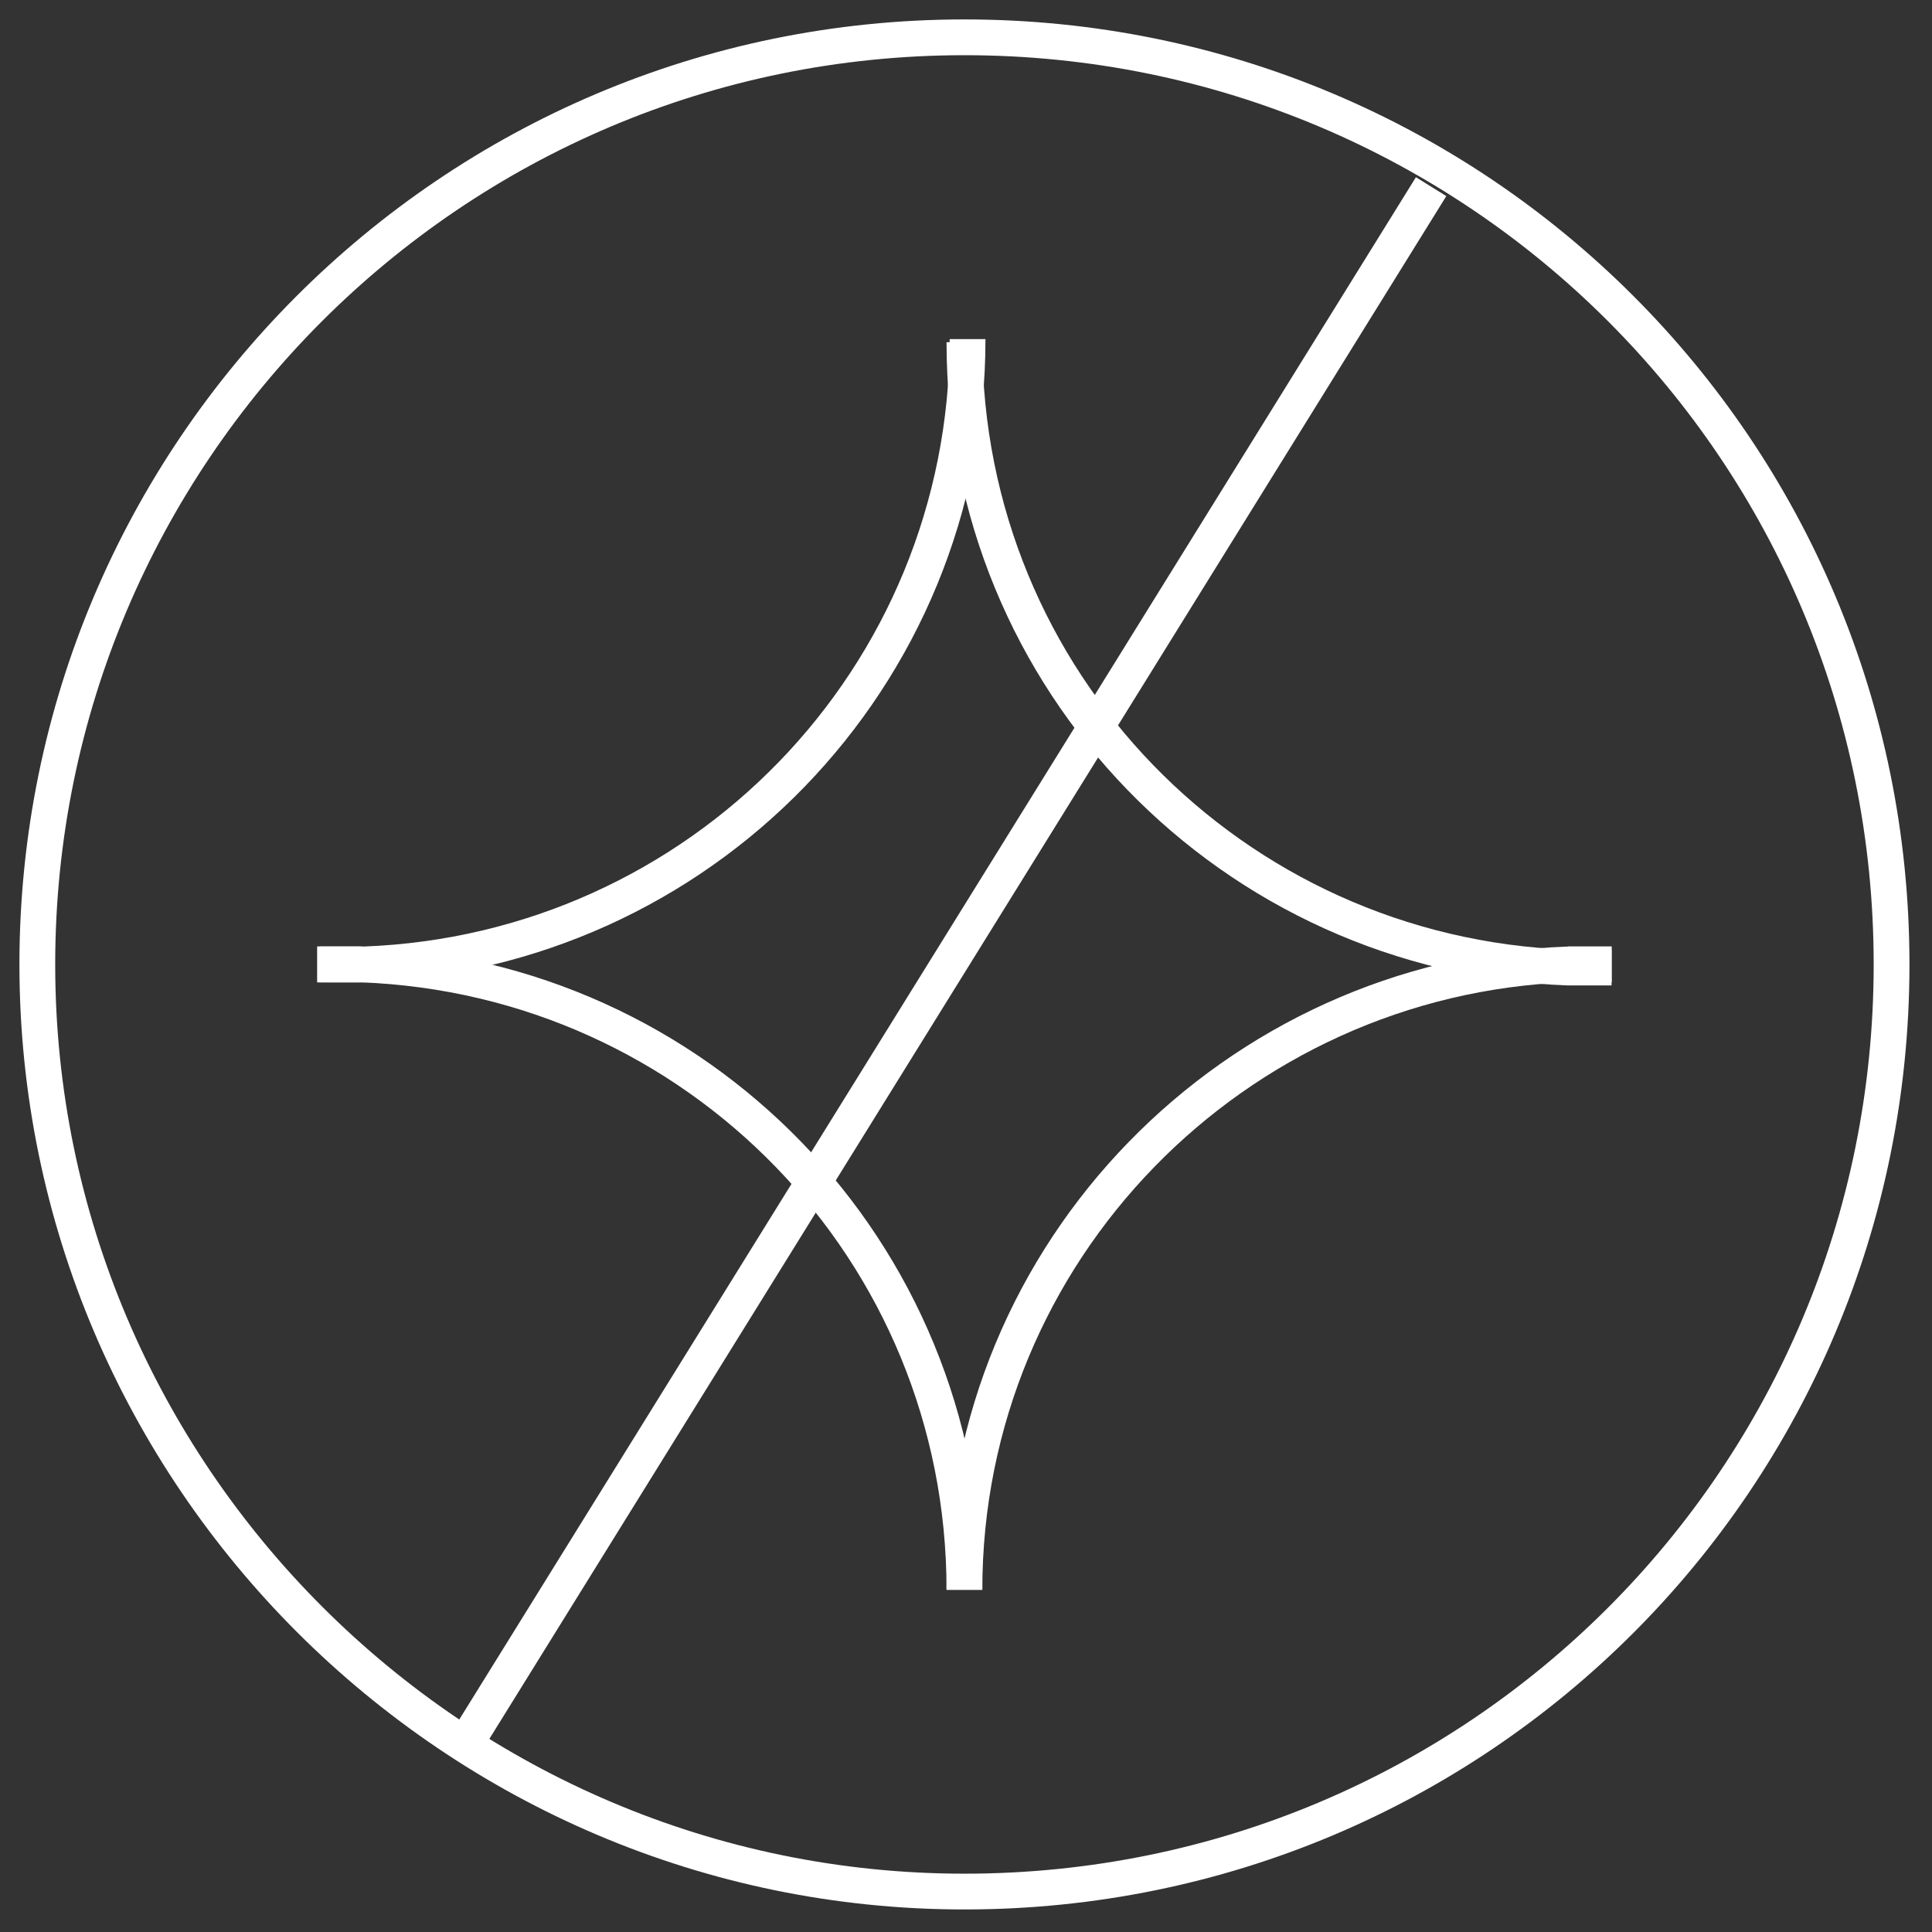 <svg width="54" height="54" viewBox="0 0 54 54" fill="none" xmlns="http://www.w3.org/2000/svg">
<rect x="0" y="0" width="54" height="54" fill="#333333" stroke="none"/>
<path d="M26.956 52.87C41.304 52.87 52.87 41.304 52.87 26.956C52.87 12.609 41.304 1.043 26.956 1.043C12.609 1.043 1.043 12.696 1.043 26.956C1.043 41.217 12.696 52.87 26.956 52.87Z" stroke="white" stroke-miterlimit="10"/>
<path d="M12.87 48.956L40 5.217" stroke="white" stroke-miterlimit="10"/>
<path d="M8.957 26.956C9.131 26.956 9.391 26.956 9.565 26.956C9.739 26.956 10 26.956 10.174 26.956C19.565 26.609 27.044 18.956 27.044 9.478" stroke="white" stroke-miterlimit="10"/>
<path d="M26.956 9.565C26.956 19.043 34.435 26.696 43.826 27.043C44 27.043 44.261 27.043 44.435 27.043C44.609 27.043 44.87 27.043 45.043 27.043" stroke="white" stroke-miterlimit="10"/>
<path d="M26.956 44.435C26.956 34.956 19.478 27.304 10.087 26.956C9.913 26.956 9.652 26.956 9.478 26.956C9.304 26.956 9.043 26.956 8.869 26.956" stroke="white" stroke-miterlimit="10"/>
<path d="M10.087 26.956C10.087 26.956 9.814 26.956 9.478 26.956C9.142 26.956 8.869 26.956 8.869 26.956C8.869 26.956 9.142 26.956 9.478 26.956C9.814 26.956 10.087 26.956 10.087 26.956Z" stroke="white" stroke-miterlimit="10"/>
<path d="M45.043 26.956C44.87 26.956 44.609 26.956 44.435 26.956C44.261 26.956 44 26.956 43.826 26.956C34.522 27.304 26.956 34.956 26.956 44.435" stroke="white" stroke-miterlimit="10"/>
<path d="M45.043 26.956C45.043 26.956 44.771 26.956 44.435 26.956C44.099 26.956 43.826 26.956 43.826 26.956C43.826 26.956 44.099 26.956 44.435 26.956C44.771 26.956 45.043 26.956 45.043 26.956Z" stroke="white" stroke-miterlimit="10"/>
</svg>
